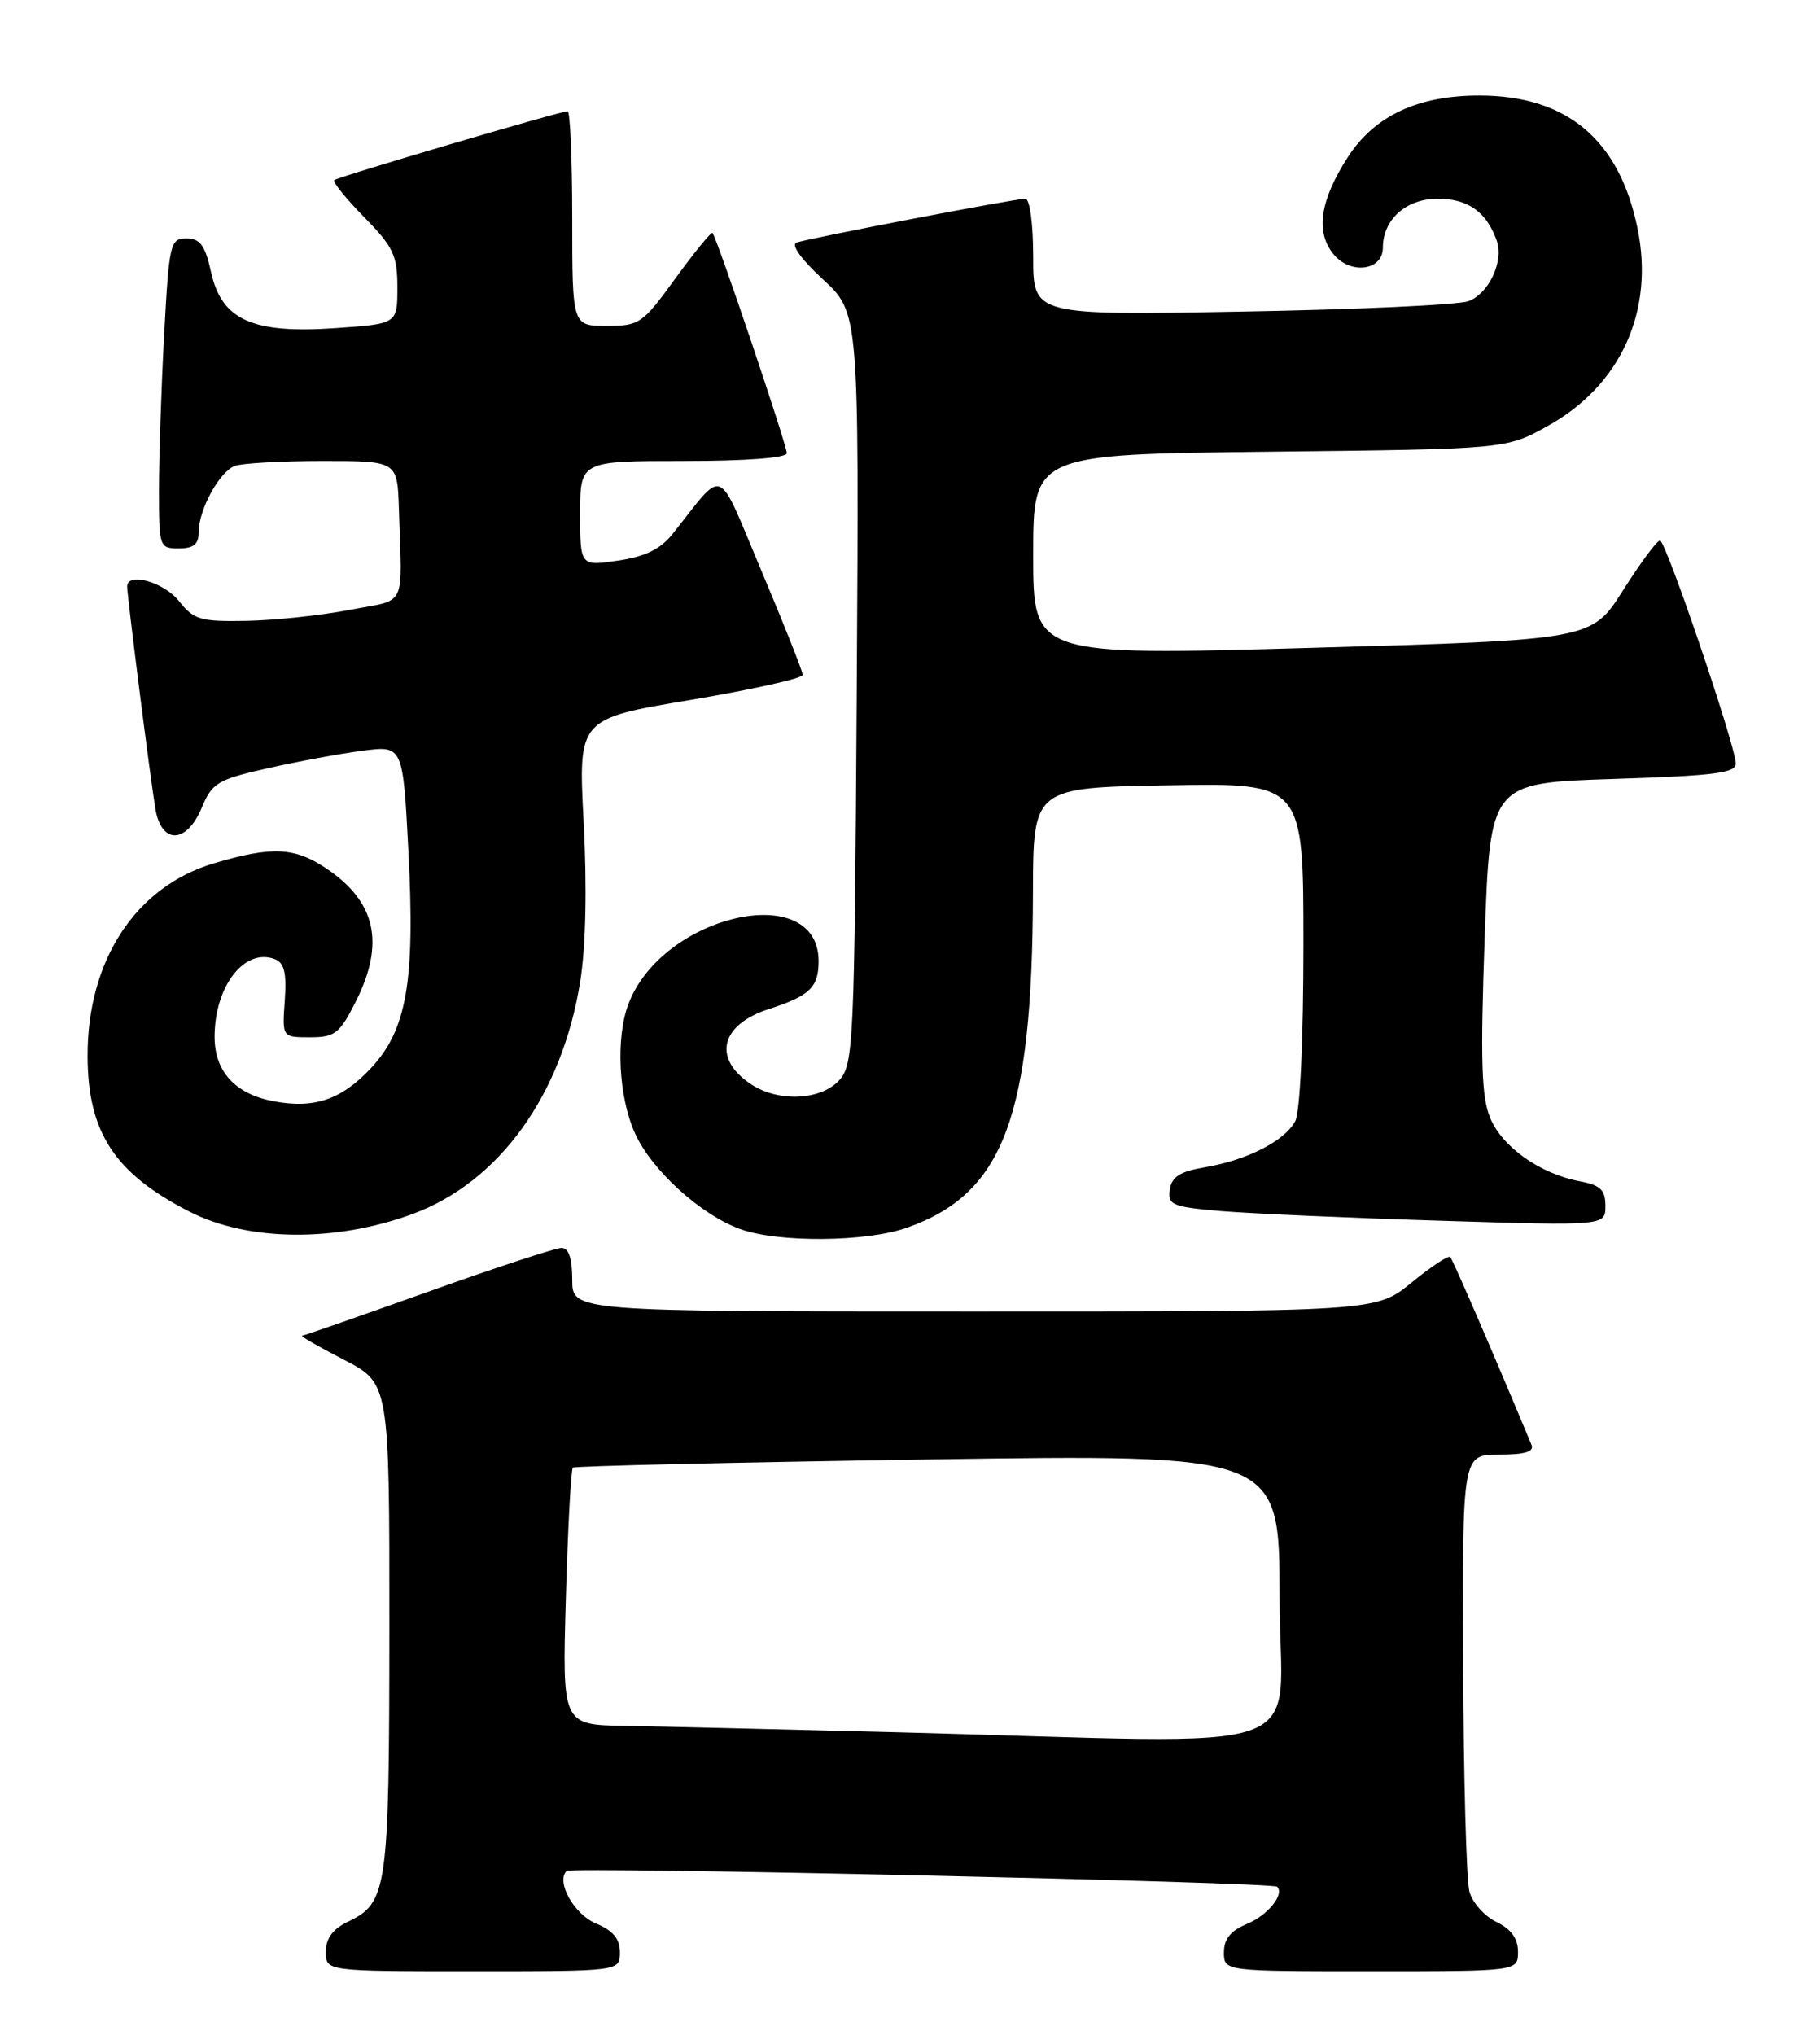 <?xml version="1.0" encoding="UTF-8" standalone="no"?>
<!DOCTYPE svg PUBLIC "-//W3C//DTD SVG 1.1//EN" "http://www.w3.org/Graphics/SVG/1.1/DTD/svg11.dtd" >
<svg xmlns="http://www.w3.org/2000/svg" xmlns:xlink="http://www.w3.org/1999/xlink" version="1.1" viewBox="0 0 229 256">
 <g >
 <path fill="currentColor"
d=" M 78.00 245.62 C 78.00 243.92 77.14 242.89 74.99 241.99 C 72.23 240.85 69.93 236.74 71.29 235.38 C 71.85 234.82 160.11 236.78 160.70 237.37 C 161.65 238.32 159.52 240.96 156.93 242.03 C 154.85 242.89 154.00 243.93 154.00 245.62 C 154.00 248.00 154.00 248.00 172.50 248.00 C 191.00 248.00 191.00 248.00 191.00 245.55 C 191.00 243.88 190.14 242.70 188.29 241.80 C 186.80 241.09 185.27 239.38 184.89 238.00 C 184.51 236.62 184.15 223.69 184.10 209.25 C 184.00 183.00 184.00 183.00 188.61 183.00 C 191.90 183.00 193.07 182.64 192.69 181.75 C 187.73 169.86 182.80 158.47 182.47 158.14 C 182.24 157.91 180.05 159.36 177.61 161.36 C 173.16 165.00 173.16 165.00 122.58 165.00 C 72.00 165.00 72.00 165.00 72.00 161.00 C 72.00 158.31 71.56 157.00 70.65 157.00 C 69.91 157.00 62.38 159.47 53.91 162.50 C 45.44 165.52 38.29 168.02 38.01 168.05 C 37.73 168.07 40.09 169.43 43.25 171.06 C 49.00 174.03 49.00 174.03 48.99 204.77 C 48.97 237.92 48.76 239.39 43.72 241.80 C 41.86 242.70 41.00 243.88 41.00 245.55 C 41.00 248.00 41.00 248.00 59.50 248.00 C 78.00 248.00 78.00 248.00 78.00 245.62 Z  M 51.92 152.73 C 62.82 148.71 70.72 137.76 73.01 123.47 C 73.71 119.08 73.87 111.67 73.44 103.46 C 72.75 90.42 72.75 90.42 86.88 88.06 C 94.64 86.75 101.00 85.34 101.00 84.91 C 101.00 84.48 98.68 78.63 95.84 71.90 C 90.06 58.22 91.34 58.77 84.63 67.17 C 83.09 69.10 81.19 70.03 77.75 70.53 C 73.00 71.23 73.00 71.23 73.00 64.61 C 73.00 58.00 73.00 58.00 86.00 58.00 C 93.87 58.00 99.00 57.61 99.00 57.01 C 99.00 55.98 90.18 29.84 89.65 29.31 C 89.48 29.15 87.39 31.71 85.00 35.00 C 80.84 40.74 80.46 41.00 76.33 41.00 C 72.00 41.00 72.00 41.00 72.00 27.50 C 72.00 20.07 71.74 14.00 71.42 14.00 C 70.48 14.00 42.54 22.24 42.06 22.66 C 41.82 22.87 43.51 24.96 45.81 27.31 C 49.50 31.06 50.00 32.12 50.00 36.16 C 50.00 40.74 50.00 40.74 42.25 41.28 C 31.77 42.01 27.89 40.27 26.56 34.25 C 25.81 30.86 25.18 30.00 23.46 30.00 C 21.41 30.00 21.28 30.58 20.65 42.16 C 20.29 48.84 20.00 57.62 20.00 61.66 C 20.00 68.82 20.06 69.00 22.50 69.00 C 24.35 69.00 25.00 68.47 25.00 66.95 C 25.00 64.12 27.59 59.37 29.54 58.62 C 30.44 58.28 35.40 58.00 40.58 58.00 C 50.00 58.00 50.00 58.00 50.19 64.00 C 50.59 76.78 51.29 75.33 44.00 76.73 C 40.42 77.42 34.60 78.04 31.05 78.11 C 25.21 78.22 24.39 77.98 22.51 75.61 C 20.60 73.22 16.00 71.93 16.00 73.79 C 16.00 74.98 18.92 98.00 19.55 101.75 C 20.30 106.27 23.48 106.19 25.39 101.60 C 26.69 98.49 27.39 98.07 33.66 96.66 C 37.42 95.81 42.79 94.81 45.60 94.45 C 50.70 93.78 50.70 93.78 51.39 107.15 C 52.24 123.55 51.18 129.61 46.61 134.45 C 42.93 138.36 39.51 139.51 34.44 138.55 C 29.60 137.65 27.00 134.81 27.00 130.45 C 27.00 124.07 30.77 119.21 34.58 120.67 C 35.77 121.13 36.08 122.40 35.83 125.89 C 35.50 130.50 35.50 130.50 39.00 130.50 C 42.14 130.50 42.73 130.04 44.75 126.04 C 48.46 118.68 47.32 113.48 41.09 109.28 C 37.08 106.58 34.24 106.44 26.93 108.61 C 17.07 111.53 10.97 120.84 11.02 132.93 C 11.06 142.49 14.44 147.63 23.83 152.43 C 31.20 156.20 42.19 156.31 51.92 152.73 Z  M 114.11 154.46 C 126.28 150.17 129.90 140.54 129.97 112.30 C 130.00 99.09 130.00 99.09 147.00 98.80 C 164.00 98.50 164.00 98.50 164.00 118.82 C 164.00 130.83 163.58 139.92 162.97 141.06 C 161.64 143.54 156.95 145.94 151.67 146.84 C 148.47 147.38 147.43 148.04 147.19 149.67 C 146.92 151.60 147.48 151.84 153.69 152.37 C 157.44 152.68 169.84 153.23 181.25 153.58 C 202.00 154.22 202.00 154.22 202.00 151.72 C 202.00 149.69 201.39 149.11 198.75 148.61 C 193.77 147.67 189.03 144.31 187.50 140.65 C 186.40 138.01 186.26 133.40 186.81 117.92 C 187.50 98.50 187.50 98.50 203.00 98.00 C 215.95 97.58 218.48 97.25 218.40 96.00 C 218.23 93.39 209.59 68.00 208.87 68.00 C 208.49 68.00 206.41 70.81 204.23 74.25 C 200.28 80.50 200.28 80.50 165.14 81.50 C 130.00 82.50 130.00 82.50 130.00 69.83 C 130.00 57.16 130.00 57.16 159.75 56.83 C 189.50 56.50 189.50 56.50 194.71 53.61 C 203.95 48.50 208.20 39.11 206.03 28.67 C 203.73 17.56 197.16 12.05 186.21 12.02 C 178.43 12.00 172.97 14.54 169.59 19.77 C 166.10 25.18 165.50 29.16 167.77 31.96 C 169.90 34.60 174.00 34.06 174.00 31.16 C 174.00 27.61 176.93 25.00 180.90 25.00 C 184.71 25.00 187.04 26.65 188.32 30.26 C 189.24 32.86 187.36 36.92 184.77 37.89 C 183.52 38.36 170.69 38.95 156.25 39.20 C 130.00 39.67 130.00 39.67 130.00 32.33 C 130.00 28.14 129.57 25.00 129.01 25.00 C 127.71 25.00 101.88 29.95 100.24 30.51 C 99.48 30.77 100.78 32.60 103.54 35.14 C 108.09 39.34 108.09 39.34 107.80 86.57 C 107.52 131.38 107.40 133.90 105.60 135.90 C 103.30 138.43 97.99 138.69 94.55 136.44 C 89.62 133.21 90.61 128.93 96.74 126.95 C 101.88 125.29 103.00 124.22 103.00 120.93 C 103.00 110.61 83.34 115.03 79.07 126.32 C 77.45 130.59 77.83 138.02 79.90 142.59 C 82.01 147.24 88.16 152.83 93.14 154.63 C 97.92 156.36 108.98 156.27 114.11 154.46 Z  M 113.00 217.94 C 98.42 217.57 82.95 217.20 78.62 217.13 C 70.74 217.00 70.74 217.00 71.20 201.00 C 71.45 192.21 71.85 184.84 72.08 184.64 C 72.31 184.44 92.41 183.98 116.75 183.61 C 161.00 182.95 161.00 182.95 161.00 200.97 C 161.00 221.52 167.16 219.34 113.00 217.94 Z "/>
</g>
</svg>